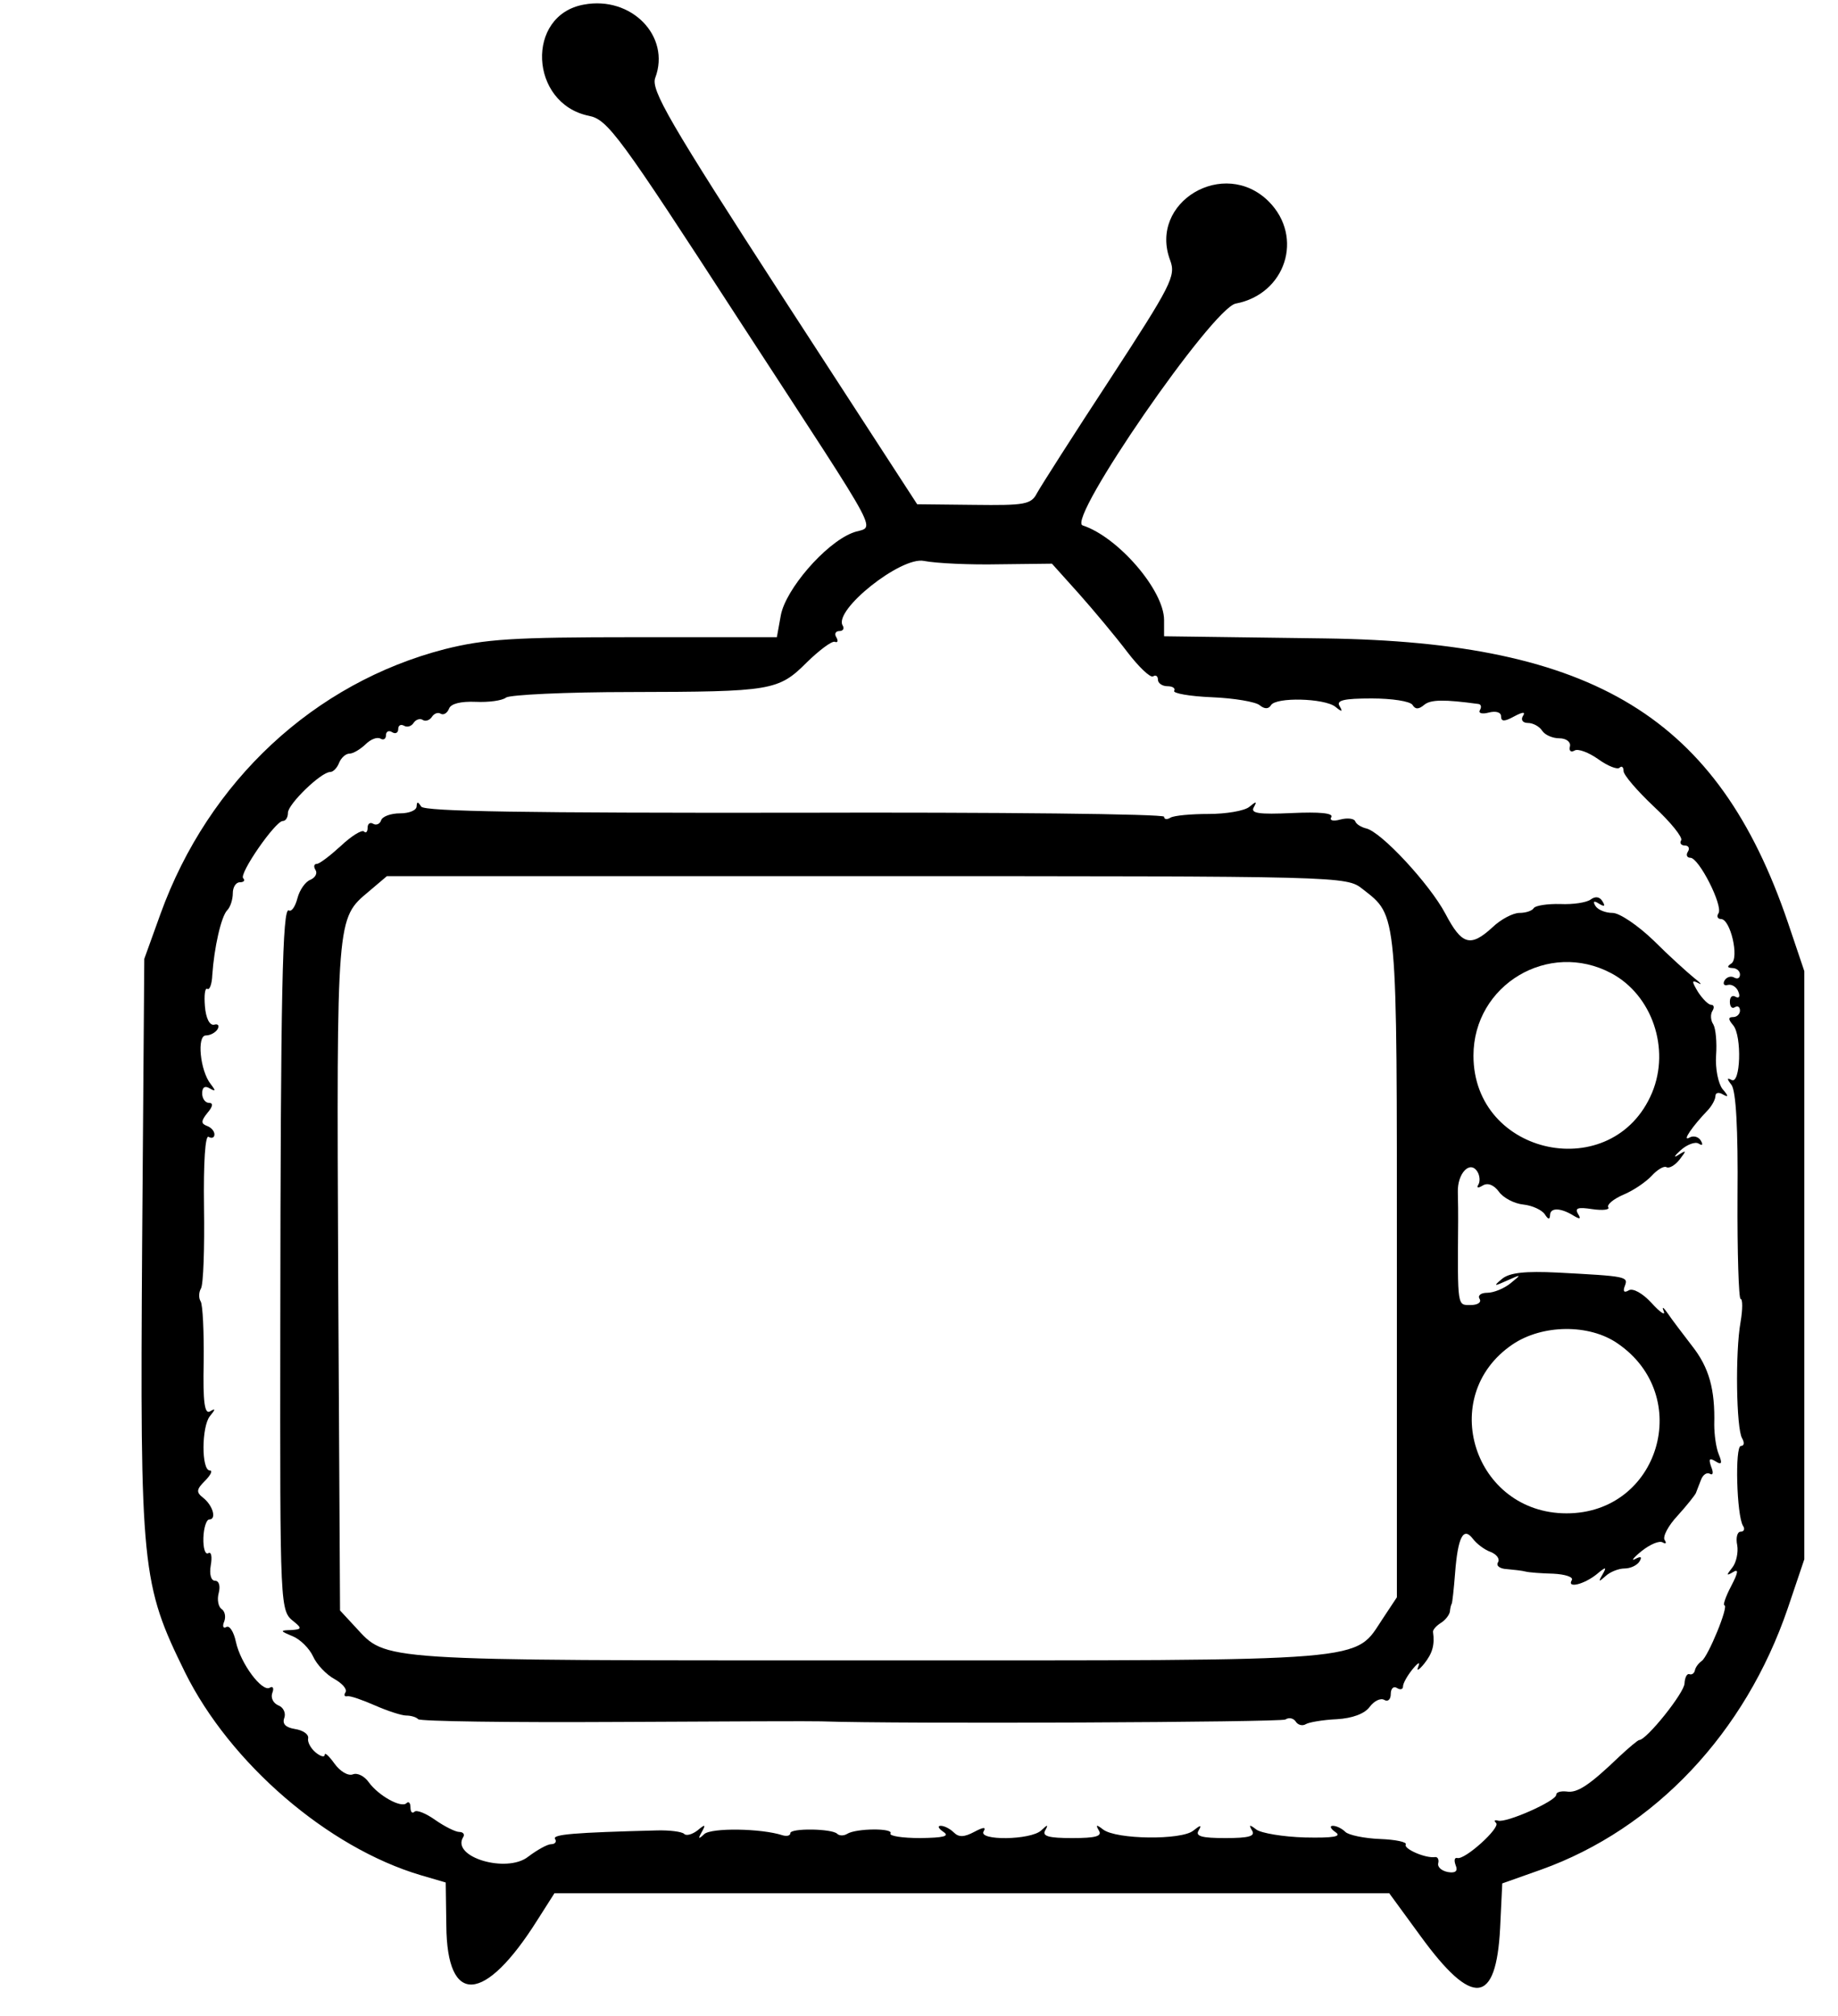 <?xml version="1.0" standalone="no"?>
<!DOCTYPE svg PUBLIC "-//W3C//DTD SVG 20010904//EN"
 "http://www.w3.org/TR/2001/REC-SVG-20010904/DTD/svg10.dtd">
<svg version="1.0" xmlns="http://www.w3.org/2000/svg"
 width="300pt" height="329pt" viewBox="0 0 300 329"
 preserveAspectRatio="xMidYMid meet">
<g transform="translate(0,329) scale(0.05,-0.05)"
fill="#000000" stroke="none">
<path d="M1906 6565 c-191 -34 -178 -323 16 -363 62 -12 99 -63 492 -669 491
-755 441 -662 367 -693 -89 -36 -216 -184 -232 -268 l-13 -72 -465 0 c-397 0
-487 -6 -619 -39 -426 -110 -771 -430 -928 -864 l-53 -147 -7 -931 c-7 -1061
-2 -1109 140 -1398 147 -297 466 -572 769 -662 l82 -24 2 -141 c2 -263 125
-255 297 18 l56 88 1363 0 1362 0 103 -141 c169 -232 246 -224 259 27 l7 146
127 45 c371 133 666 446 805 853 l54 160 0 960 0 960 -54 160 c-228 668 -630
914 -1511 926 l-525 7 0 53 c0 97 -150 271 -266 309 -53 18 424 710 500 724
163 31 223 217 108 333 -146 146 -394 -2 -322 -192 19 -51 4 -80 -196 -387
-120 -183 -227 -351 -239 -373 -19 -37 -40 -40 -206 -38 l-185 2 -437 673
c-373 576 -433 680 -418 719 51 136 -78 268 -233 239z m1356 -1827 l172 2 88
-98 c48 -54 119 -139 157 -189 38 -50 76 -86 85 -81 9 6 16 1 16 -11 0 -11 14
-21 31 -21 17 0 27 -7 22 -15 -5 -8 50 -18 123 -21 73 -3 143 -15 156 -26 16
-13 29 -13 37 0 16 27 174 23 210 -5 22 -18 25 -17 14 2 -12 19 14 25 105 25
66 0 125 -9 133 -21 9 -15 20 -15 38 0 21 18 67 18 177 3 9 -1 11 -10 5 -20
-6 -10 7 -14 29 -8 23 6 40 1 40 -12 0 -18 11 -18 42 -1 30 16 39 16 29 1 -7
-12 0 -22 17 -22 16 0 37 -11 46 -25 9 -14 34 -25 56 -25 23 0 38 -12 35 -26
-4 -15 3 -21 15 -14 11 7 46 -6 77 -28 32 -23 63 -35 70 -28 7 7 13 2 13 -11
0 -13 45 -65 99 -116 55 -51 95 -101 89 -110 -6 -9 0 -17 12 -17 12 0 17 -9
10 -20 -7 -11 -3 -20 8 -20 28 0 107 -156 92 -181 -7 -10 -3 -19 8 -19 31 0
60 -127 34 -145 -15 -10 -14 -14 3 -15 14 0 25 -10 25 -21 0 -12 -8 -16 -19
-10 -10 6 -24 2 -31 -9 -7 -12 -2 -19 11 -15 13 3 29 -8 34 -23 6 -15 2 -22
-9 -16 -11 7 -19 0 -19 -16 0 -16 7 -24 16 -18 10 6 17 1 17 -11 0 -11 -10
-21 -22 -21 -17 0 -17 -7 0 -27 29 -35 24 -196 -6 -178 -15 8 -15 3 0 -16 15
-19 22 -143 20 -364 -1 -184 4 -335 10 -335 7 0 7 -34 0 -75 -18 -100 -14
-349 5 -380 8 -14 7 -25 -4 -25 -20 0 -14 -227 7 -261 7 -10 3 -19 -8 -19 -11
0 -16 -20 -11 -44 4 -23 -3 -57 -16 -73 -20 -25 -20 -28 2 -15 19 12 18 0 -6
-46 -18 -34 -27 -62 -22 -62 16 0 -53 -168 -74 -182 -10 -7 -20 -20 -22 -30
-2 -10 -10 -16 -18 -13 -8 3 -15 -11 -16 -30 0 -30 -124 -185 -148 -185 -4 0
-34 -25 -66 -55 -96 -92 -136 -119 -171 -113 -19 2 -34 -2 -34 -11 0 -20 -164
-93 -190 -84 -11 3 -14 0 -6 -8 15 -15 -103 -122 -127 -114 -9 2 -11 -8 -5
-24 8 -19 -1 -26 -25 -22 -21 4 -35 16 -32 29 3 12 -2 21 -10 20 -31 -5 -104
27 -96 41 5 8 -33 16 -84 18 -52 2 -103 13 -113 23 -11 11 -29 20 -41 20 -12
0 -7 -10 9 -21 21 -14 -7 -19 -100 -17 -71 2 -143 14 -159 26 -22 17 -25 16
-14 -3 12 -19 -10 -25 -87 -25 -77 0 -99 6 -87 25 11 19 6 18 -18 -1 -38 -31
-251 -29 -294 4 -22 17 -25 16 -14 -3 12 -19 -10 -25 -87 -25 -76 0 -99 6 -88
25 11 20 8 20 -13 0 -34 -32 -207 -34 -188 -3 9 15 -1 14 -31 -2 -32 -17 -50
-18 -66 -2 -12 12 -31 22 -43 22 -12 0 -7 -9 9 -20 21 -14 0 -19 -76 -20 -59
0 -102 7 -97 15 11 18 -112 17 -141 -1 -11 -7 -26 -7 -33 0 -17 17 -153 19
-153 2 0 -8 -11 -11 -25 -7 -70 23 -233 25 -256 4 -19 -18 -21 -16 -8 7 14 25
11 26 -14 5 -17 -13 -37 -19 -44 -11 -8 7 -47 12 -88 11 -272 -7 -343 -13
-333 -28 6 -9 0 -17 -13 -17 -12 0 -46 -19 -75 -41 -70 -55 -252 -1 -212 64 6
9 0 17 -13 17 -12 0 -48 18 -78 39 -31 22 -61 34 -68 27 -7 -7 -13 -1 -13 14
0 15 -6 21 -13 14 -17 -17 -91 24 -123 68 -14 20 -37 32 -52 26 -16 -6 -42 10
-60 35 -18 25 -32 38 -32 29 0 -9 -13 -6 -29 7 -17 14 -28 35 -25 47 2 13 -17
26 -43 30 -31 5 -42 17 -35 36 6 16 -3 35 -19 41 -17 7 -26 25 -20 41 6 15 2
23 -8 17 -25 -16 -96 79 -111 150 -7 33 -21 54 -31 48 -10 -6 -14 2 -7 18 6
16 2 34 -9 41 -10 7 -15 30 -9 52 6 23 1 40 -12 40 -13 0 -19 21 -14 50 5 28
2 46 -8 40 -10 -6 -17 16 -16 50 1 33 10 60 19 60 25 0 12 46 -20 71 -23 18
-22 27 6 55 19 19 26 34 16 34 -28 0 -27 143 0 177 19 23 19 27 1 16 -18 -11
-24 29 -21 162 1 97 -3 186 -10 197 -7 11 -6 30 1 42 8 13 12 132 10 265 -2
148 4 237 15 230 10 -6 19 -3 19 8 0 11 -11 23 -25 28 -19 7 -19 16 2 42 18
21 20 33 5 33 -12 0 -22 14 -22 31 0 20 9 26 25 16 19 -11 20 -8 3 14 -35 44
-46 159 -16 159 14 0 31 9 38 20 7 12 2 19 -11 15 -15 -3 -27 22 -30 60 -3 36
0 62 8 57 7 -5 15 16 16 45 6 89 29 192 49 212 10 10 18 35 18 55 0 20 10 36
23 36 13 0 18 6 11 13 -15 14 105 187 129 187 10 0 17 12 17 27 0 28 108 133
138 133 10 0 23 14 29 30 7 17 22 30 34 30 12 0 35 14 52 30 17 17 38 25 49
19 10 -6 18 -1 18 11 0 12 9 17 20 10 11 -7 20 -2 20 10 0 12 8 17 19 11 10
-6 24 -2 31 9 7 11 21 16 30 10 9 -6 23 -1 30 10 7 11 20 16 29 10 9 -5 21 2
27 17 6 16 38 24 87 22 42 -2 87 4 99 14 13 9 195 18 407 18 460 1 482 4 575
97 40 39 81 70 91 67 10 -4 12 3 5 15 -7 11 -2 20 10 20 12 0 17 8 11 18 -31
50 190 226 265 211 41 -8 151 -13 246 -11z"/>
<path d="M1360 3948 c0 -13 -24 -23 -54 -23 -30 0 -58 -10 -62 -23 -4 -12 -16
-17 -26 -11 -10 6 -18 0 -18 -13 0 -14 -6 -19 -12 -12 -7 6 -41 -15 -75 -47
-35 -32 -70 -59 -79 -59 -9 0 -11 -9 -4 -20 7 -11 -1 -25 -17 -32 -16 -6 -35
-33 -42 -60 -7 -27 -19 -45 -28 -40 -21 13 -27 -267 -28 -1358 -1 -935 -1
-927 45 -964 26 -21 25 -25 -10 -27 -37 -1 -36 -3 5 -20 25 -10 55 -40 67 -66
12 -27 44 -60 70 -74 25 -14 42 -33 36 -43 -6 -9 -4 -15 6 -13 9 2 49 -12 90
-30 41 -18 87 -33 102 -33 15 0 33 -5 39 -12 7 -7 299 -11 649 -9 350 2 650 3
666 2 260 -9 1500 -3 1516 6 12 8 27 4 34 -7 7 -11 22 -15 33 -8 10 6 56 14
101 16 51 3 91 18 107 40 15 20 36 30 48 23 11 -7 21 1 21 19 0 18 9 27 20 20
11 -7 20 -5 20 5 0 10 14 35 31 56 18 22 26 26 19 9 -7 -16 1 -13 19 9 27 34
35 61 29 104 -1 7 11 20 25 29 15 9 28 26 30 37 1 12 4 23 6 26 2 3 7 48 11
100 9 117 27 153 58 112 12 -16 38 -36 58 -43 20 -8 31 -23 24 -34 -7 -11 6
-21 29 -22 22 -2 50 -5 61 -8 11 -3 52 -6 91 -7 39 -2 66 -11 60 -21 -17 -28
40 -14 81 19 31 26 34 25 19 -1 -14 -24 -12 -25 10 -5 15 14 43 25 62 25 19 0
41 10 49 23 9 15 5 18 -14 8 -15 -8 -6 4 21 26 28 22 58 35 69 28 10 -6 13 -2
6 8 -7 11 12 47 42 79 30 33 56 66 60 74 3 7 10 27 17 44 6 16 19 25 29 19 10
-6 12 4 4 23 -9 26 -6 30 14 18 20 -13 23 -7 11 22 -9 21 -15 65 -15 98 3 115
-17 186 -72 256 -29 38 -66 86 -80 107 -14 20 -20 24 -13 7 7 -16 -11 -5 -39
26 -30 33 -62 50 -75 42 -15 -9 -20 -4 -13 14 12 31 7 32 -220 44 -104 5 -155
0 -180 -20 -30 -25 -28 -26 16 -6 47 21 48 21 11 -9 -21 -17 -55 -31 -76 -31
-21 0 -32 -9 -25 -20 7 -11 -6 -20 -29 -20 -44 0 -43 -10 -41 275 0 19 0 61
-1 93 -2 62 40 106 64 67 8 -13 9 -32 3 -42 -7 -11 -1 -12 14 -3 16 10 36 3
53 -20 14 -20 50 -39 80 -42 29 -3 61 -18 70 -32 11 -17 16 -18 17 -3 0 26 35
25 78 -2 20 -12 24 -10 13 7 -11 19 1 22 47 15 34 -5 58 -2 52 6 -5 9 17 27
49 41 32 13 73 41 92 61 19 21 41 34 49 29 9 -5 28 6 43 25 23 30 23 32 -4 15
-17 -11 -14 -4 7 15 21 19 48 29 59 22 13 -8 15 -4 7 10 -8 13 -25 17 -38 9
-24 -13 11 38 61 90 14 15 25 36 25 47 0 10 11 13 25 4 18 -10 18 -5 -2 18
-14 18 -24 67 -21 110 3 42 -1 87 -9 101 -9 13 -10 33 -3 44 7 11 5 20 -4 20
-9 0 -28 19 -43 42 -21 35 -21 40 1 29 14 -8 8 0 -14 17 -22 18 -82 72 -132
122 -51 49 -111 90 -134 90 -23 0 -48 10 -56 23 -9 15 -5 18 12 7 18 -11 21
-8 11 8 -9 15 -23 17 -38 6 -13 -10 -57 -17 -100 -15 -42 1 -80 -5 -86 -13 -5
-9 -26 -16 -47 -16 -21 0 -61 -21 -88 -47 -72 -66 -100 -58 -154 45 -51 96
-210 268 -259 278 -16 4 -32 14 -35 23 -3 9 -25 12 -48 6 -25 -7 -37 -3 -30 8
7 13 -40 17 -128 13 -109 -5 -137 -1 -125 19 11 20 8 20 -15 1 -16 -13 -76
-23 -133 -23 -56 0 -112 -5 -124 -12 -11 -7 -21 -6 -21 3 0 9 -542 15 -1205
13 -873 -1 -1209 4 -1220 20 -11 17 -14 17 -15 1z m3088 -270 c115 -90 112
-62 112 -1234 l0 -1078 -45 -68 c-97 -145 -13 -138 -1681 -138 -1619 0 -1570
-3 -1674 109 l-50 54 -6 1093 c-5 1176 -6 1165 100 1254 l59 50 1566 0 c1557
0 1566 0 1619 -42z m812 -275 c133 -71 193 -246 133 -390 -127 -302 -583 -208
-583 121 0 231 245 378 450 269z m20 -1208 c251 -171 137 -555 -166 -555 -302
0 -425 382 -177 551 97 66 250 68 343 4z"/>
</g>
</svg>
